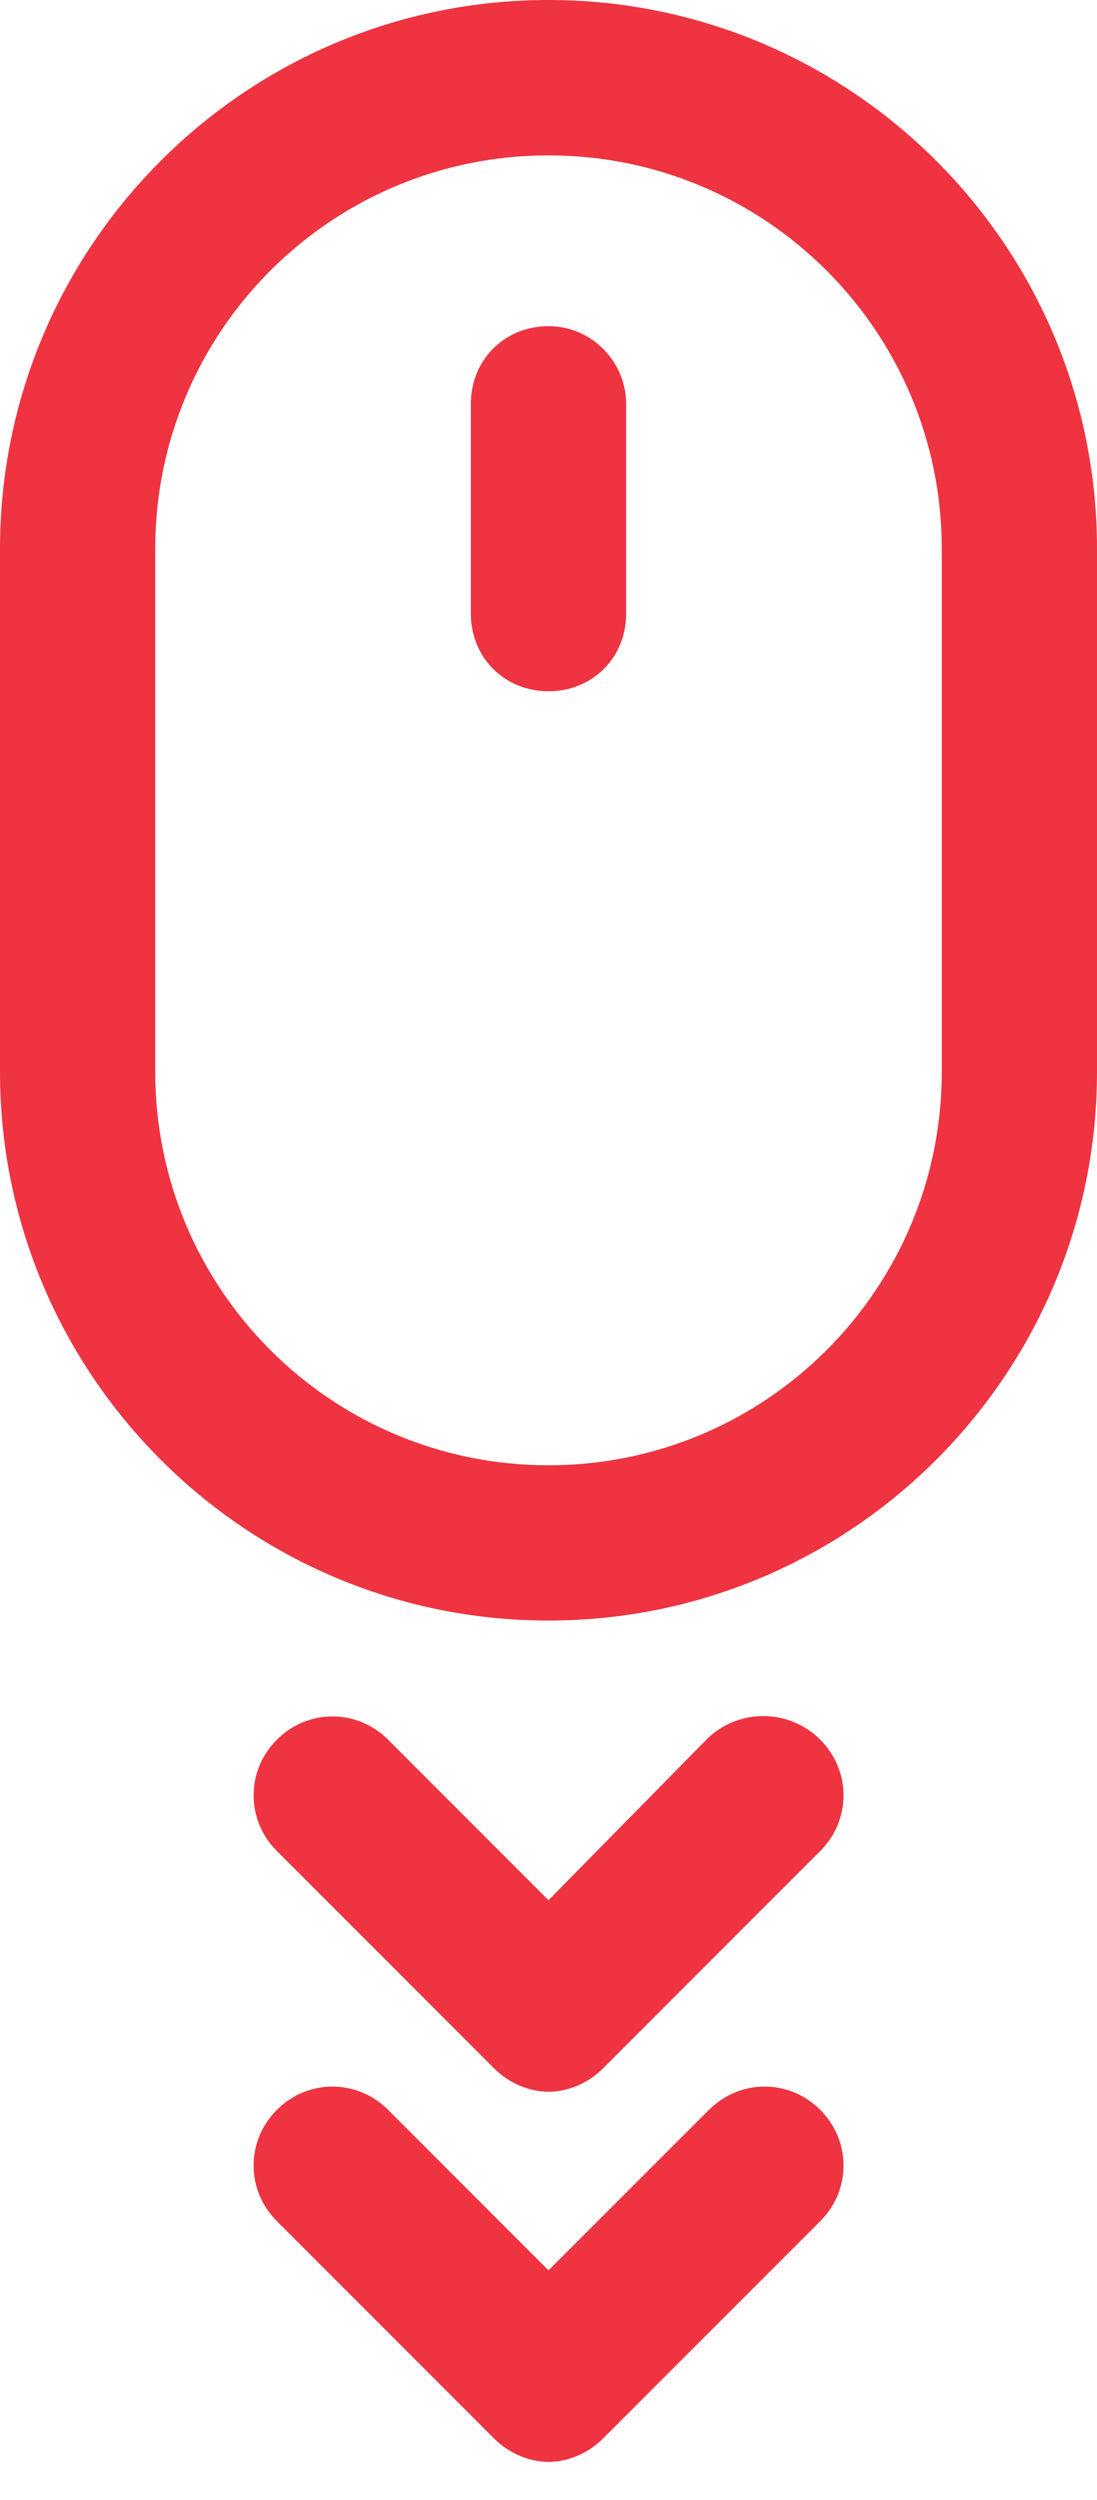 <svg fill="none" height="41" viewBox="0 0 18 41" width="18" xmlns="http://www.w3.org/2000/svg"><g fill="#ef3340"><path d="m9 0c-4.967 0-9 4.033-9 9v8.575c0 4.967 4.033 9 9 9 4.967 0 9-4.033 9-9v-8.575c0-4.967-4.033-9-9-9zm6.453 17.576c0 3.566-2.887 6.453-6.453 6.453-3.566 0-6.453-2.887-6.453-6.453v-8.575c0-3.566 2.887-6.453 6.453-6.453 3.566 0 6.453 2.887 6.453 6.453z"/><path d="m9 5.349c-.722 0-1.274.552-1.274 1.274v3.439c0 .722.552 1.274 1.274 1.274s1.274-.552 1.274-1.274v-3.439c0-.679-.552-1.274-1.274-1.274z"/><path d="m11.632 28.486-2.632 2.675-2.632-2.632c-.509-.509-1.316-.509-1.825 0-.509.509-.509 1.316 0 1.825l3.566 3.566c.255.255.594.382.892.382s.637-.127.892-.382l3.566-3.566c.509-.509.509-1.316 0-1.825-.509-.509-1.316-.509-1.825-.043z"/><path d="m11.632 34.599-2.632 2.632-2.632-2.632c-.509-.509-1.316-.509-1.825 0-.509.509-.509 1.316 0 1.825l3.566 3.566c.255.255.594.382.892.382s.637-.127.892-.382l3.566-3.566c.509-.509.509-1.316 0-1.825-.509-.509-1.316-.509-1.825 0z"/></g></svg>